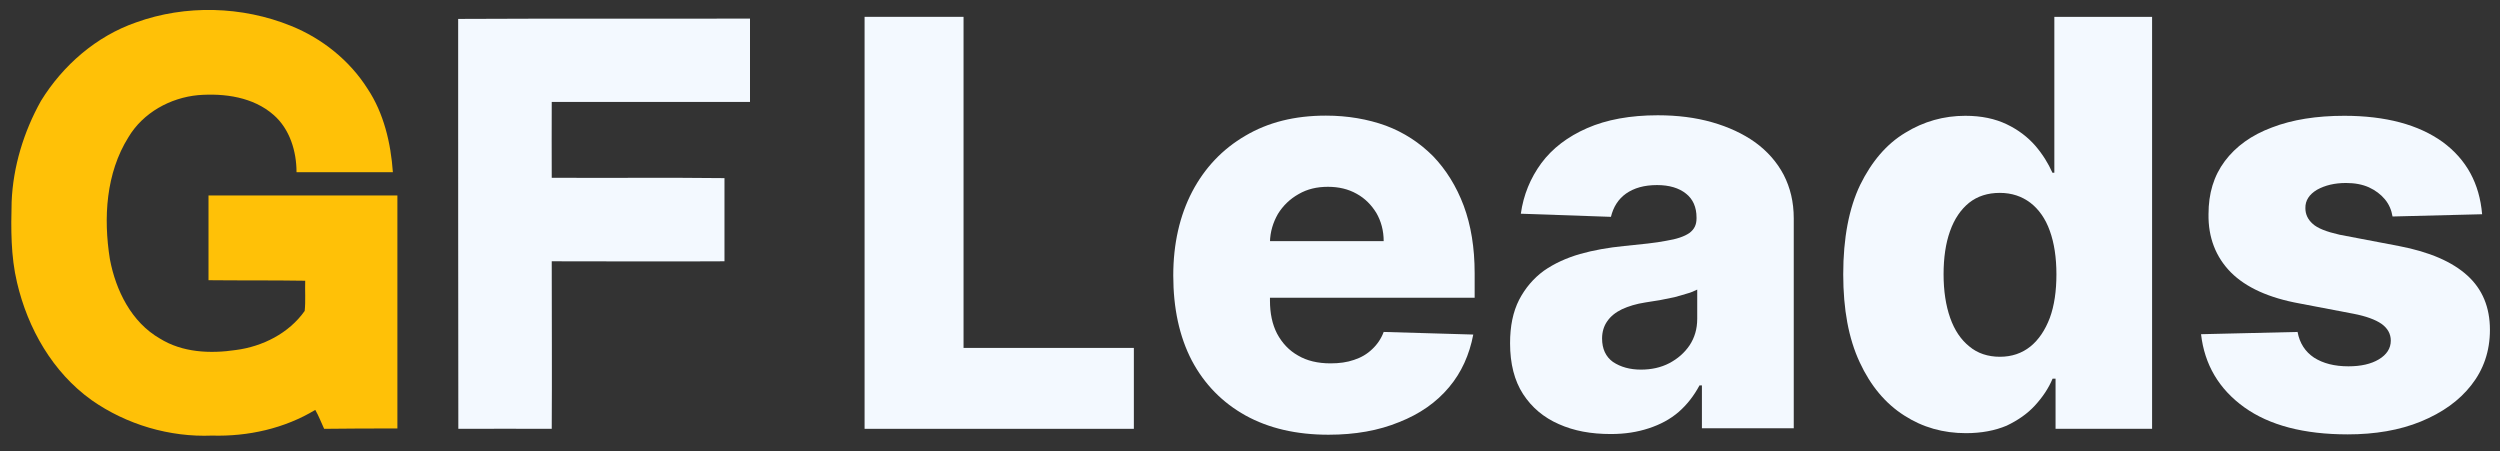 <svg width="144" height="26" viewBox="0 0 144 26" fill="none" xmlns="http://www.w3.org/2000/svg" xmlns:xlink="http://www.w3.org/1999/xlink">
	<rect x="0" y="0" width="144" height="26" fill="#333333" stroke="none"/>
	<desc>
			Created with Pixso.
	</desc>
	<defs>
		<clipPath id="clip1_258">
			<rect id="logo_gfleads" rx="0" width="143" height="25" transform="translate(0.5 0.5)" fill="white" fill-opacity="0"/>
		</clipPath>
	</defs>
	<rect id="logo_gfleads" rx="0" width="143" height="25" transform="translate(0.5 0.5)" fill="#FFFFFF" fill-opacity="0"/>
	<g clip-path="url(#clip1_258)">
		<path id="Vector" d="M7.84 1.29C10.69 0.26 13.95 0.35 16.76 1.49C18.55 2.21 20.14 3.48 21.17 5.11C22.11 6.52 22.51 8.24 22.63 9.92C20.77 9.92 18.93 9.92 17.08 9.92C17.08 8.71 16.69 7.43 15.76 6.62C14.59 5.59 12.93 5.36 11.41 5.48C9.81 5.63 8.24 6.49 7.4 7.9C6.1 9.97 5.95 12.56 6.33 14.93C6.67 16.73 7.57 18.56 9.21 19.5C10.51 20.31 12.11 20.38 13.59 20.16C15.12 19.96 16.64 19.2 17.55 17.91C17.61 17.33 17.56 16.75 17.58 16.17C15.71 16.14 13.87 16.16 12.01 16.14C12.01 14.51 12.01 12.89 12.01 11.26C15.64 11.26 19.27 11.26 22.89 11.26C22.89 15.74 22.89 20.21 22.89 24.68C21.49 24.68 20.07 24.68 18.67 24.7C18.5 24.33 18.36 23.96 18.16 23.61C16.39 24.68 14.29 25.15 12.21 25.09C9.78 25.19 7.29 24.46 5.28 23.05C3.04 21.45 1.6 18.93 0.98 16.27C0.62 14.76 0.63 13.18 0.67 11.63C0.75 9.6 1.37 7.58 2.36 5.81C3.63 3.75 5.56 2.08 7.84 1.29Z" fill="#FFC107" fill-opacity="1" fill-rule="nonzero"/>
		<path id="Vector" d="M26.39 1.09C31.98 1.06 37.6 1.09 43.2 1.07C43.2 2.67 43.2 4.27 43.2 5.87C39.39 5.87 35.59 5.87 31.78 5.87C31.77 7.33 31.78 8.78 31.78 10.24C35.09 10.26 38.42 10.22 41.73 10.26C41.73 11.85 41.73 13.45 41.73 15.05C38.42 15.07 35.09 15.05 31.78 15.05C31.78 18.26 31.8 21.47 31.78 24.7C30 24.69 28.19 24.7 26.4 24.7C26.39 16.83 26.39 8.96 26.39 1.09Z" fill="#F3F9FF" fill-opacity="1" fill-rule="nonzero"/>
		<path id="Vector" d="M49.8 24.7L49.8 0.97L55.5 0.97L55.5 20.04L65.31 20.04L65.31 24.7L49.8 24.7Z" fill="#F3F9FF" fill-opacity="1" fill-rule="nonzero"/>
		<path id="Vector" d="M76.52 25.04C74.67 25.04 73.08 24.67 71.74 23.93C70.41 23.19 69.37 22.13 68.65 20.77C67.93 19.39 67.58 17.75 67.58 15.87C67.58 14.04 67.95 12.42 68.67 11.04C69.39 9.67 70.41 8.59 71.73 7.82C73.05 7.04 74.58 6.66 76.37 6.66C77.62 6.66 78.78 6.86 79.83 7.24C80.87 7.63 81.77 8.22 82.54 8.99C83.29 9.77 83.89 10.73 84.31 11.85C84.73 12.98 84.94 14.27 84.94 15.74L84.94 17.15L69.57 17.15L69.57 13.89L79.7 13.89C79.7 13.28 79.55 12.74 79.28 12.27C78.99 11.8 78.63 11.43 78.14 11.16C77.66 10.89 77.11 10.76 76.49 10.76C75.85 10.76 75.3 10.89 74.8 11.18C74.3 11.46 73.9 11.85 73.61 12.32C73.33 12.81 73.16 13.35 73.15 13.95L73.15 17.32C73.15 18.04 73.28 18.68 73.56 19.22C73.85 19.76 74.25 20.19 74.77 20.48C75.28 20.78 75.9 20.93 76.64 20.93C77.14 20.93 77.59 20.87 77.99 20.73C78.39 20.6 78.74 20.4 79.04 20.11C79.33 19.84 79.56 19.5 79.7 19.12L84.86 19.27C84.64 20.43 84.18 21.46 83.46 22.31C82.74 23.17 81.79 23.84 80.6 24.31C79.41 24.8 78.06 25.04 76.52 25.04Z" fill="#F3F9FF" fill-opacity="1" fill-rule="nonzero"/>
		<path id="Vector" d="M92.78 25C91.64 25 90.66 24.82 89.79 24.43C88.92 24.05 88.23 23.47 87.73 22.7C87.23 21.93 86.98 20.95 86.98 19.77C86.98 18.78 87.15 17.96 87.5 17.27C87.85 16.6 88.32 16.04 88.92 15.6C89.52 15.18 90.22 14.86 91.01 14.63C91.79 14.41 92.64 14.26 93.55 14.17C94.55 14.07 95.37 13.99 95.97 13.87C96.59 13.77 97.02 13.62 97.31 13.42C97.59 13.21 97.72 12.95 97.72 12.58L97.72 12.53C97.72 11.94 97.52 11.47 97.11 11.15C96.71 10.83 96.15 10.66 95.45 10.66C94.7 10.66 94.12 10.83 93.66 11.15C93.21 11.47 92.93 11.92 92.79 12.49L87.6 12.31C87.75 11.23 88.15 10.26 88.78 9.4C89.42 8.54 90.3 7.87 91.42 7.38C92.54 6.89 93.9 6.64 95.49 6.64C96.62 6.64 97.66 6.77 98.61 7.04C99.56 7.31 100.4 7.7 101.1 8.2C101.8 8.71 102.35 9.33 102.74 10.07C103.12 10.81 103.32 11.63 103.32 12.58L103.32 24.67L98.03 24.67L98.03 22.2L97.89 22.2C97.57 22.8 97.17 23.31 96.69 23.73C96.2 24.15 95.64 24.45 94.97 24.67C94.3 24.89 93.6 25 92.78 25ZM94.52 21.29C95.12 21.29 95.67 21.17 96.15 20.92C96.64 20.66 97.02 20.33 97.32 19.89C97.61 19.45 97.76 18.95 97.76 18.36L97.76 16.68C97.59 16.76 97.41 16.85 97.17 16.91C96.94 16.98 96.71 17.05 96.44 17.12C96.17 17.18 95.89 17.23 95.6 17.29C95.32 17.34 95.05 17.37 94.78 17.42C94.25 17.5 93.8 17.64 93.43 17.81C93.06 17.99 92.78 18.21 92.58 18.5C92.38 18.78 92.28 19.12 92.28 19.5C92.28 20.09 92.49 20.55 92.91 20.85C93.35 21.14 93.88 21.29 94.52 21.29Z" fill="#F3F9FF" fill-opacity="1" fill-rule="nonzero"/>
		<path id="Vector" d="M113.24 24.95C111.93 24.95 110.75 24.62 109.68 23.93C108.61 23.25 107.75 22.23 107.12 20.87C106.48 19.5 106.17 17.82 106.17 15.8C106.17 13.72 106.5 11.99 107.15 10.64C107.81 9.3 108.67 8.29 109.74 7.65C110.81 6.99 111.97 6.67 113.2 6.67C114.14 6.67 114.92 6.84 115.59 7.16C116.26 7.48 116.8 7.9 117.23 8.39C117.66 8.89 117.98 9.41 118.22 9.95L118.33 9.95L118.33 0.97L123.96 0.97L123.96 24.7L118.4 24.7L118.4 21.81L118.23 21.81C118 22.36 117.66 22.87 117.21 23.36C116.78 23.83 116.23 24.21 115.58 24.52C114.91 24.8 114.14 24.95 113.24 24.95ZM115.19 20.55C115.88 20.55 116.46 20.35 116.95 19.96C117.43 19.57 117.8 19.02 118.07 18.31C118.33 17.6 118.45 16.76 118.45 15.8C118.45 14.83 118.32 13.99 118.07 13.3C117.82 12.59 117.43 12.05 116.95 11.68C116.46 11.31 115.88 11.11 115.19 11.11C114.49 11.11 113.9 11.3 113.42 11.68C112.94 12.07 112.57 12.61 112.32 13.32C112.07 14.02 111.95 14.85 111.95 15.8C111.95 16.76 112.08 17.6 112.33 18.31C112.58 19.02 112.95 19.57 113.44 19.96C113.9 20.35 114.51 20.55 115.19 20.55Z" fill="#F3F9FF" fill-opacity="1" fill-rule="nonzero"/>
		<path id="Vector" d="M142.97 12.34L137.81 12.47C137.75 12.1 137.61 11.77 137.37 11.48C137.14 11.2 136.82 10.96 136.45 10.79C136.07 10.62 135.63 10.54 135.13 10.54C134.48 10.54 133.93 10.67 133.46 10.93C133.01 11.2 132.78 11.55 132.79 11.99C132.79 12.34 132.93 12.64 133.21 12.89C133.49 13.15 134.01 13.35 134.76 13.52L138.17 14.17C139.95 14.51 141.25 15.08 142.12 15.87C142.99 16.66 143.42 17.7 143.42 19C143.42 20.23 143.05 21.29 142.35 22.18C141.65 23.08 140.68 23.77 139.44 24.28C138.22 24.78 136.8 25.02 135.23 25.02C132.71 25.02 130.72 24.5 129.27 23.46C127.81 22.41 126.98 21 126.78 19.25L132.34 19.12C132.46 19.77 132.78 20.26 133.29 20.6C133.81 20.93 134.46 21.1 135.27 21.1C135.98 21.1 136.57 20.97 137.02 20.7C137.47 20.43 137.71 20.07 137.71 19.62C137.71 19.22 137.52 18.9 137.17 18.65C136.82 18.41 136.28 18.21 135.55 18.07L132.46 17.48C130.69 17.16 129.37 16.56 128.5 15.69C127.63 14.81 127.19 13.68 127.21 12.34C127.21 11.14 127.51 10.14 128.15 9.28C128.78 8.44 129.68 7.78 130.87 7.34C132.04 6.89 133.43 6.67 135.03 6.67C137.42 6.67 139.31 7.18 140.7 8.18C142.07 9.19 142.82 10.57 142.97 12.34Z" fill="#F3F9FF" fill-opacity="1" fill-rule="nonzero"/>
	</g>
</svg>
